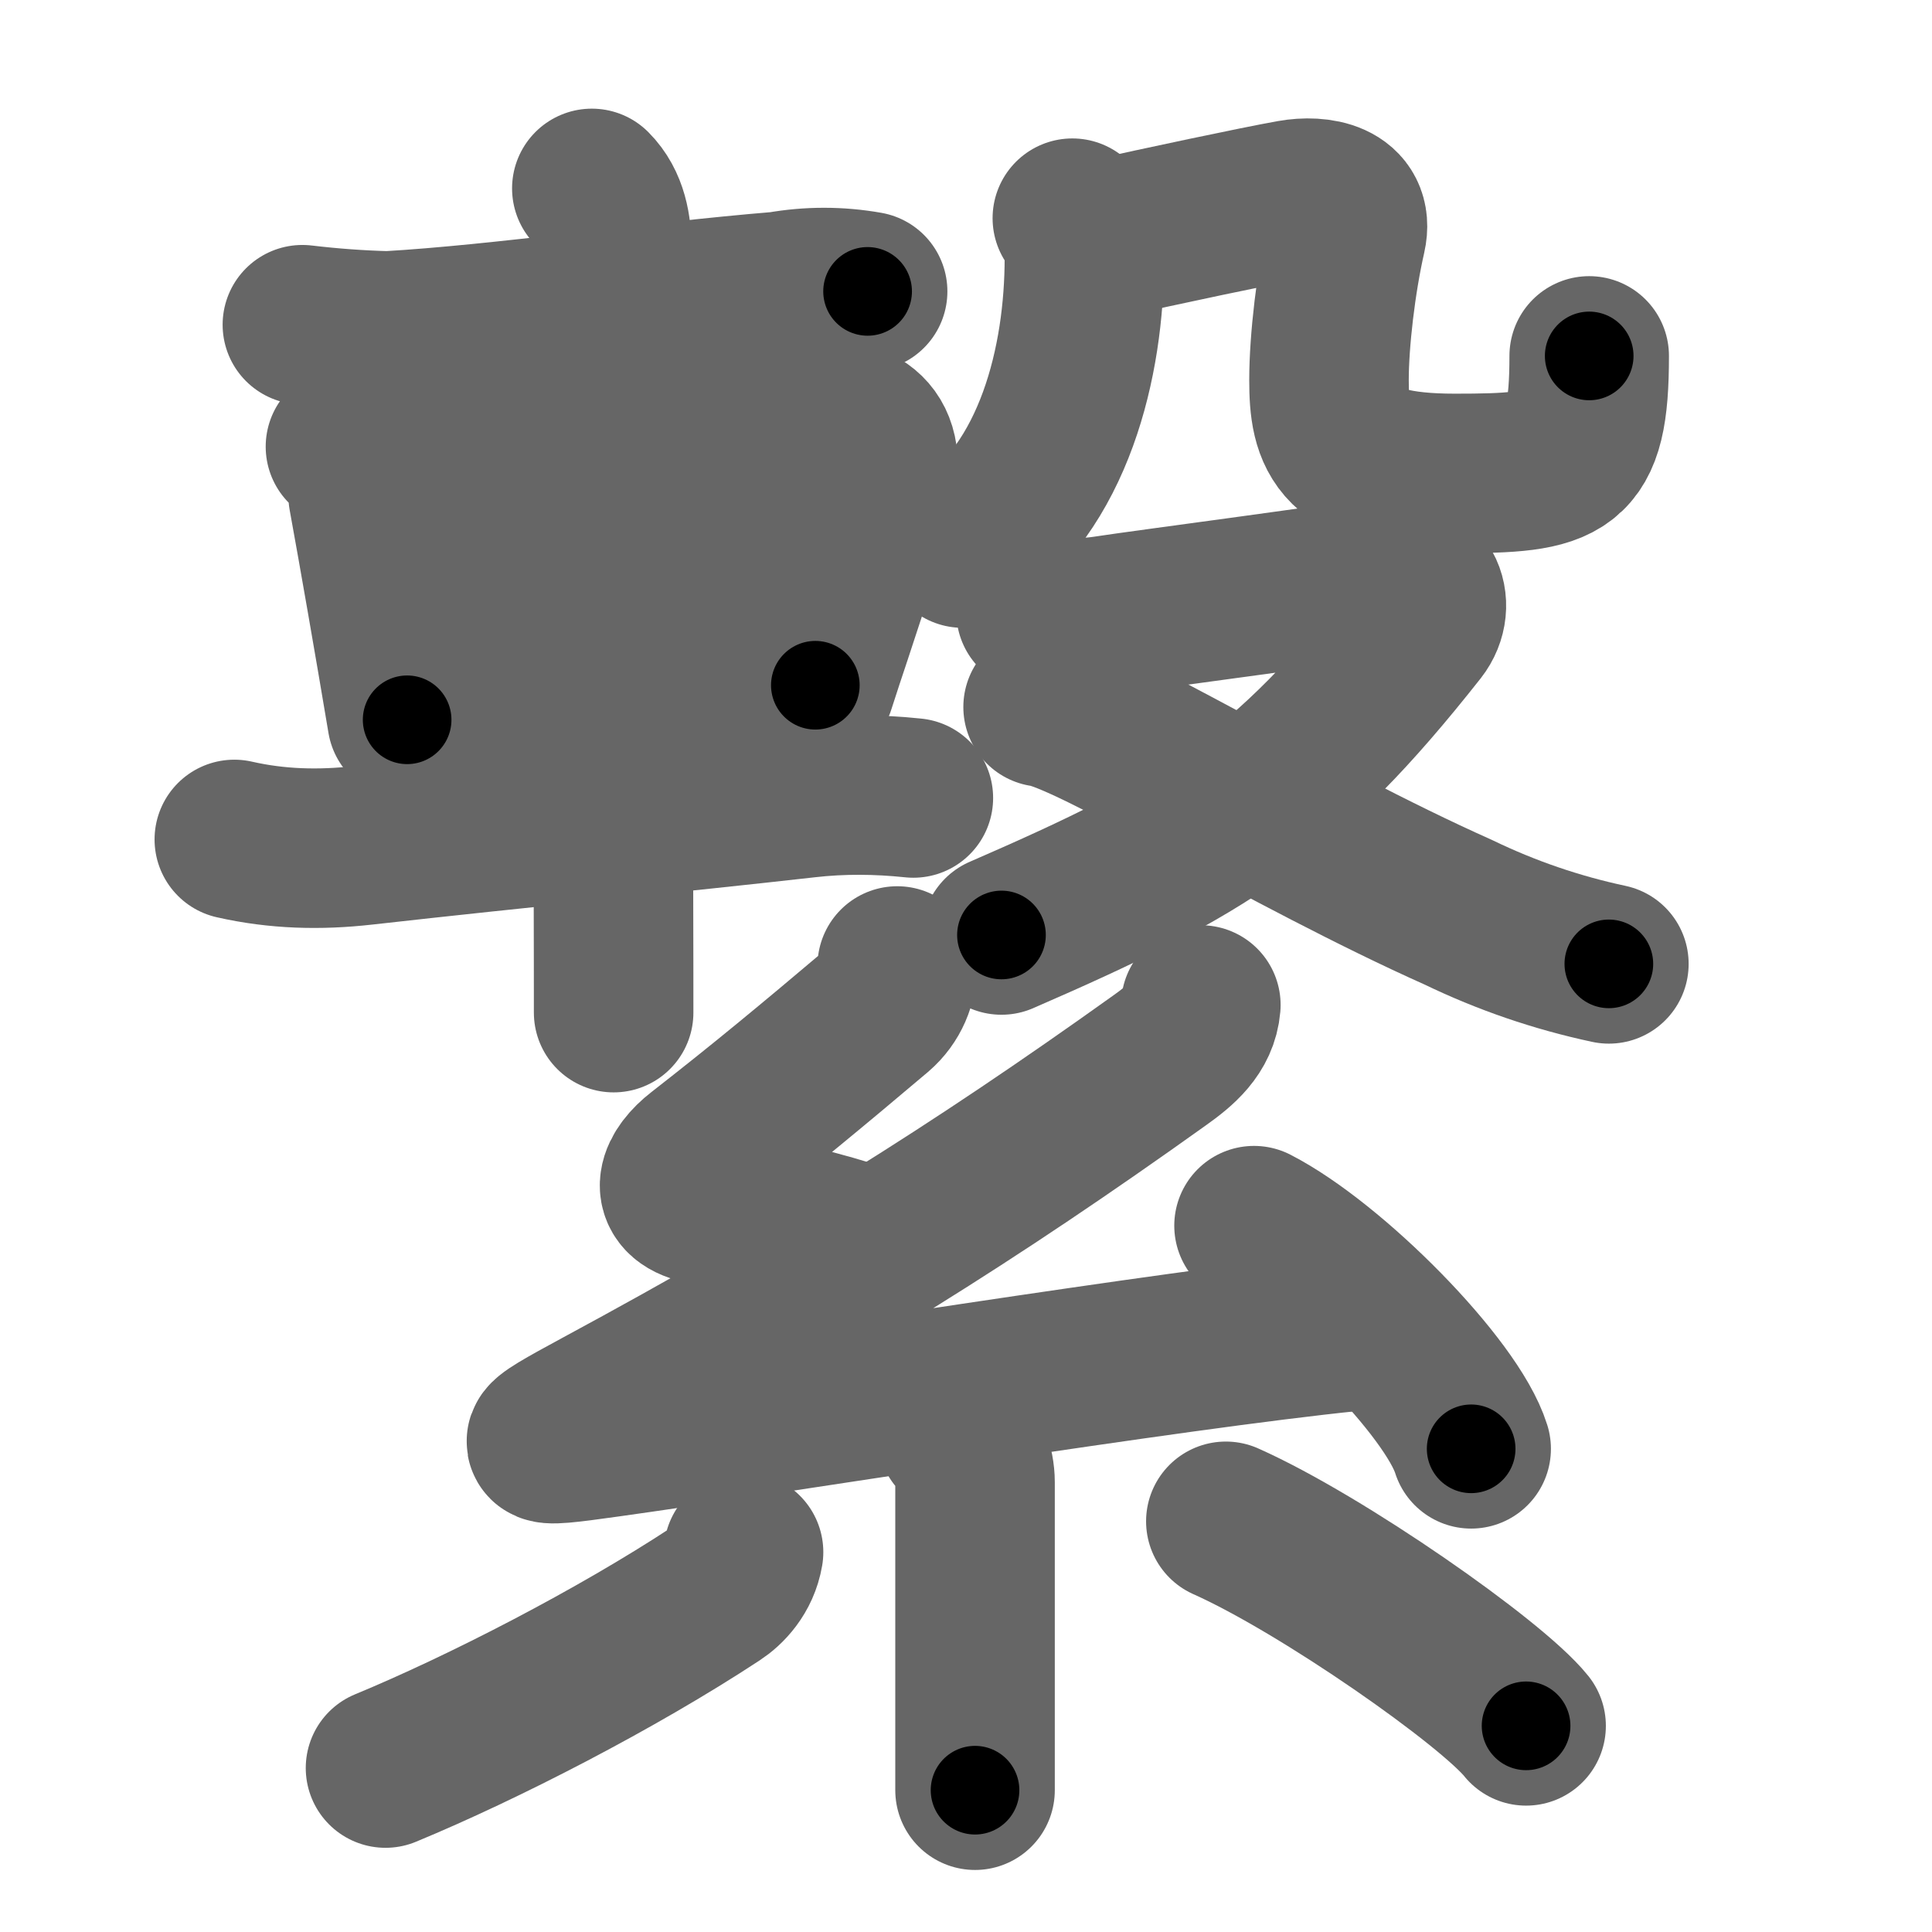 <svg xmlns="http://www.w3.org/2000/svg" width="109" height="109" viewBox="0 0 109 109" id="7e4b"><g fill="none" stroke="#666" stroke-width="9" stroke-linecap="round" stroke-linejoin="round"><g><g><g><path d="M17.06,18.32c1.6,0.19,3.21,0.31,4.82,0.35c6.44-0.37,14.96-1.64,22.14-2.23c1.65-0.29,3.29-0.29,4.93,0" /><path d="M19.49,25.2c0.81,0.77,1.23,1.7,1.28,2.77c0.58,3.18,1.46,8.22,2.2,12.64" /><path d="M21.18,26.44c8.32-1.06,18.06-2.32,24.21-2.8c2.56-0.2,4.65,0.5,4.05,3.63c-0.45,2.3-1.47,5.43-2.48,8.47c-0.33,0.99-0.66,1.98-0.96,2.92" /><path d="M22.76,32.49c7.86-0.99,14.49-1.87,24.84-2.55" /><path d="M24.01,38.79c5.86-0.55,14.09-1.68,21.73-1.68" /><path d="M13.22,47.36c2.42,0.55,4.81,0.61,7.29,0.33c9.16-1.03,17.37-1.81,24.98-2.67c2.01-0.23,4.03-0.21,6.04,0" /><path d="M33.39,10.63c0.93,0.93,1.12,2.24,1.12,3.34c0,0.52,0.07,23.87,0.1,36.28c0.01,3.25,0.01,5.74,0.01,6.88" /></g><g><g><g><path d="M60.5,12.31c0.59,0.59,0.68,1.63,0.68,2.26c0,5.8-1.68,12.93-6.87,16.35" /></g><path d="M62.15,13.51c3.38-0.75,8.72-1.89,10.75-2.25c1.46-0.26,3.51,0.04,3.06,2.02c-0.59,2.59-0.98,5.95-0.98,8.16c0,3.06,0.52,5.27,7.09,5.27c6.25,0,7.59-0.34,7.59-6.63" /></g><g><path d="M58.45,34.52c0.96,0.2,2.08,0.5,4.01,0.2c1.92-0.3,14.17-1.9,15.49-2.2c2.31-0.53,3.14,1.58,2.05,2.97C72.5,45,68.04,47.74,56.5,52.75" /><path d="M58.85,39.89c2.57,0.3,13.79,7.28,23.43,11.58c2.71,1.31,5.54,2.28,8.49,2.91" /></g></g></g><g><path d="M50.62,54.5c0,0.88-0.36,1.85-1.18,2.55c-3.61,3.05-6.39,5.36-9.92,8.11c-1.25,0.97-1.89,2.34,0.06,2.78c3.31,0.73,5.29,1.07,8.44,2.04" /><path d="M67.75,56.7c-0.12,1.42-1.18,2.31-2.32,3.12c-10.56,7.55-19.31,13-31.51,19.59c-4.17,2.26-4.2,2.33,0.36,1.69c9.34-1.3,31.73-4.94,41.97-5.98" /><path d="M70.75,69.15c4.32,2.22,11.17,9.13,12.25,12.59" /><path d="M54,80.99c0.63,0.63,1.01,1.73,1.01,2.63c0,2.89,0,7.53,0,11.38c0,2.65,0,4.93,0,6" /><path d="M41.95,87.57c-0.2,1.18-0.97,1.96-1.57,2.35c-5.63,3.7-13.12,7.55-18.63,9.83" /><path d="M69.16,85.83c5.43,2.42,15,9.12,16.94,11.54" /></g></g></g><g fill="none" stroke="#000" stroke-width="5" stroke-linecap="round" stroke-linejoin="round"><g><g><g><path d="M17.06,18.32c1.6,0.19,3.21,0.31,4.82,0.35c6.44-0.37,14.96-1.64,22.14-2.23c1.65-0.29,3.29-0.29,4.93,0" stroke-dasharray="32.04" stroke-dashoffset="32.04"><animate id="0" attributeName="stroke-dashoffset" values="32.04;0" dur="0.32s" fill="freeze" begin="0s;7e4b.click" /></path><path d="M19.49,25.2c0.81,0.77,1.23,1.7,1.28,2.77c0.58,3.18,1.46,8.22,2.2,12.64" stroke-dasharray="15.96" stroke-dashoffset="15.96"><animate attributeName="stroke-dashoffset" values="15.96" fill="freeze" begin="7e4b.click" /><animate id="1" attributeName="stroke-dashoffset" values="15.96;0" dur="0.16s" fill="freeze" begin="0.end" /></path><path d="M21.18,26.44c8.32-1.06,18.06-2.32,24.21-2.8c2.56-0.2,4.65,0.5,4.05,3.63c-0.45,2.3-1.47,5.43-2.48,8.47c-0.33,0.99-0.66,1.98-0.96,2.92" stroke-dasharray="42.97" stroke-dashoffset="42.97"><animate attributeName="stroke-dashoffset" values="42.97" fill="freeze" begin="7e4b.click" /><animate id="2" attributeName="stroke-dashoffset" values="42.97;0" dur="0.43s" fill="freeze" begin="1.end" /></path><path d="M22.76,32.49c7.86-0.99,14.49-1.87,24.84-2.55" stroke-dasharray="24.98" stroke-dashoffset="24.98"><animate attributeName="stroke-dashoffset" values="24.98" fill="freeze" begin="7e4b.click" /><animate id="3" attributeName="stroke-dashoffset" values="24.98;0" dur="0.25s" fill="freeze" begin="2.end" /></path><path d="M24.01,38.79c5.86-0.55,14.09-1.68,21.73-1.68" stroke-dasharray="21.81" stroke-dashoffset="21.81"><animate attributeName="stroke-dashoffset" values="21.81" fill="freeze" begin="7e4b.click" /><animate id="4" attributeName="stroke-dashoffset" values="21.81;0" dur="0.22s" fill="freeze" begin="3.end" /></path><path d="M13.22,47.36c2.42,0.55,4.81,0.61,7.29,0.33c9.16-1.03,17.37-1.81,24.98-2.67c2.01-0.23,4.03-0.21,6.04,0" stroke-dasharray="38.51" stroke-dashoffset="38.51"><animate attributeName="stroke-dashoffset" values="38.51" fill="freeze" begin="7e4b.click" /><animate id="5" attributeName="stroke-dashoffset" values="38.51;0" dur="0.39s" fill="freeze" begin="4.end" /></path><path d="M33.39,10.63c0.93,0.93,1.12,2.24,1.12,3.34c0,0.52,0.07,23.87,0.1,36.28c0.01,3.25,0.01,5.74,0.01,6.88" stroke-dasharray="46.78" stroke-dashoffset="46.78"><animate attributeName="stroke-dashoffset" values="46.78" fill="freeze" begin="7e4b.click" /><animate id="6" attributeName="stroke-dashoffset" values="46.78;0" dur="0.47s" fill="freeze" begin="5.end" /></path></g><g><g><g><path d="M60.5,12.31c0.59,0.59,0.68,1.63,0.68,2.26c0,5.8-1.68,12.93-6.87,16.35" stroke-dasharray="20.87" stroke-dashoffset="20.87"><animate attributeName="stroke-dashoffset" values="20.87" fill="freeze" begin="7e4b.click" /><animate id="7" attributeName="stroke-dashoffset" values="20.87;0" dur="0.21s" fill="freeze" begin="6.end" /></path></g><path d="M62.15,13.51c3.38-0.75,8.72-1.89,10.75-2.25c1.46-0.26,3.51,0.04,3.06,2.02c-0.59,2.59-0.98,5.95-0.98,8.16c0,3.06,0.52,5.27,7.09,5.27c6.25,0,7.59-0.34,7.59-6.63" stroke-dasharray="46.45" stroke-dashoffset="46.45"><animate attributeName="stroke-dashoffset" values="46.45" fill="freeze" begin="7e4b.click" /><animate id="8" attributeName="stroke-dashoffset" values="46.45;0" dur="0.46s" fill="freeze" begin="7.end" /></path></g><g><path d="M58.45,34.52c0.96,0.2,2.08,0.5,4.01,0.2c1.92-0.3,14.17-1.9,15.49-2.2c2.31-0.53,3.14,1.58,2.05,2.97C72.5,45,68.04,47.74,56.5,52.75" stroke-dasharray="54.23" stroke-dashoffset="54.23"><animate attributeName="stroke-dashoffset" values="54.23" fill="freeze" begin="7e4b.click" /><animate id="9" attributeName="stroke-dashoffset" values="54.23;0" dur="0.54s" fill="freeze" begin="8.end" /></path><path d="M58.85,39.89c2.57,0.3,13.79,7.28,23.43,11.58c2.71,1.31,5.54,2.28,8.49,2.91" stroke-dasharray="35.16" stroke-dashoffset="35.16"><animate attributeName="stroke-dashoffset" values="35.16" fill="freeze" begin="7e4b.click" /><animate id="10" attributeName="stroke-dashoffset" values="35.16;0" dur="0.35s" fill="freeze" begin="9.end" /></path></g></g></g><g><path d="M50.62,54.5c0,0.88-0.36,1.85-1.18,2.55c-3.61,3.05-6.39,5.36-9.92,8.11c-1.25,0.97-1.89,2.34,0.06,2.78c3.31,0.73,5.29,1.07,8.44,2.04" stroke-dasharray="28.32" stroke-dashoffset="28.32"><animate attributeName="stroke-dashoffset" values="28.32" fill="freeze" begin="7e4b.click" /><animate id="11" attributeName="stroke-dashoffset" values="28.32;0" dur="0.28s" fill="freeze" begin="10.end" /></path><path d="M67.75,56.7c-0.12,1.42-1.18,2.31-2.32,3.12c-10.56,7.55-19.31,13-31.51,19.59c-4.17,2.26-4.2,2.33,0.36,1.69c9.34-1.3,31.73-4.94,41.97-5.98" stroke-dasharray="90.75" stroke-dashoffset="90.75"><animate attributeName="stroke-dashoffset" values="90.75" fill="freeze" begin="7e4b.click" /><animate id="12" attributeName="stroke-dashoffset" values="90.75;0" dur="0.68s" fill="freeze" begin="11.end" /></path><path d="M70.75,69.15c4.32,2.22,11.17,9.13,12.25,12.59" stroke-dasharray="17.82" stroke-dashoffset="17.82"><animate attributeName="stroke-dashoffset" values="17.82" fill="freeze" begin="7e4b.click" /><animate id="13" attributeName="stroke-dashoffset" values="17.82;0" dur="0.18s" fill="freeze" begin="12.end" /></path><path d="M54,80.99c0.63,0.63,1.01,1.73,1.01,2.63c0,2.89,0,7.53,0,11.38c0,2.65,0,4.93,0,6" stroke-dasharray="20.26" stroke-dashoffset="20.26"><animate attributeName="stroke-dashoffset" values="20.26" fill="freeze" begin="7e4b.click" /><animate id="14" attributeName="stroke-dashoffset" values="20.26;0" dur="0.2s" fill="freeze" begin="13.end" /></path><path d="M41.95,87.57c-0.2,1.18-0.97,1.96-1.57,2.35c-5.63,3.7-13.12,7.55-18.63,9.83" stroke-dasharray="24" stroke-dashoffset="24"><animate attributeName="stroke-dashoffset" values="24" fill="freeze" begin="7e4b.click" /><animate id="15" attributeName="stroke-dashoffset" values="24;0" dur="0.24s" fill="freeze" begin="14.end" /></path><path d="M69.16,85.83c5.43,2.42,15,9.12,16.94,11.54" stroke-dasharray="20.58" stroke-dashoffset="20.58"><animate attributeName="stroke-dashoffset" values="20.58" fill="freeze" begin="7e4b.click" /><animate id="16" attributeName="stroke-dashoffset" values="20.58;0" dur="0.21s" fill="freeze" begin="15.end" /></path></g></g></g></svg>